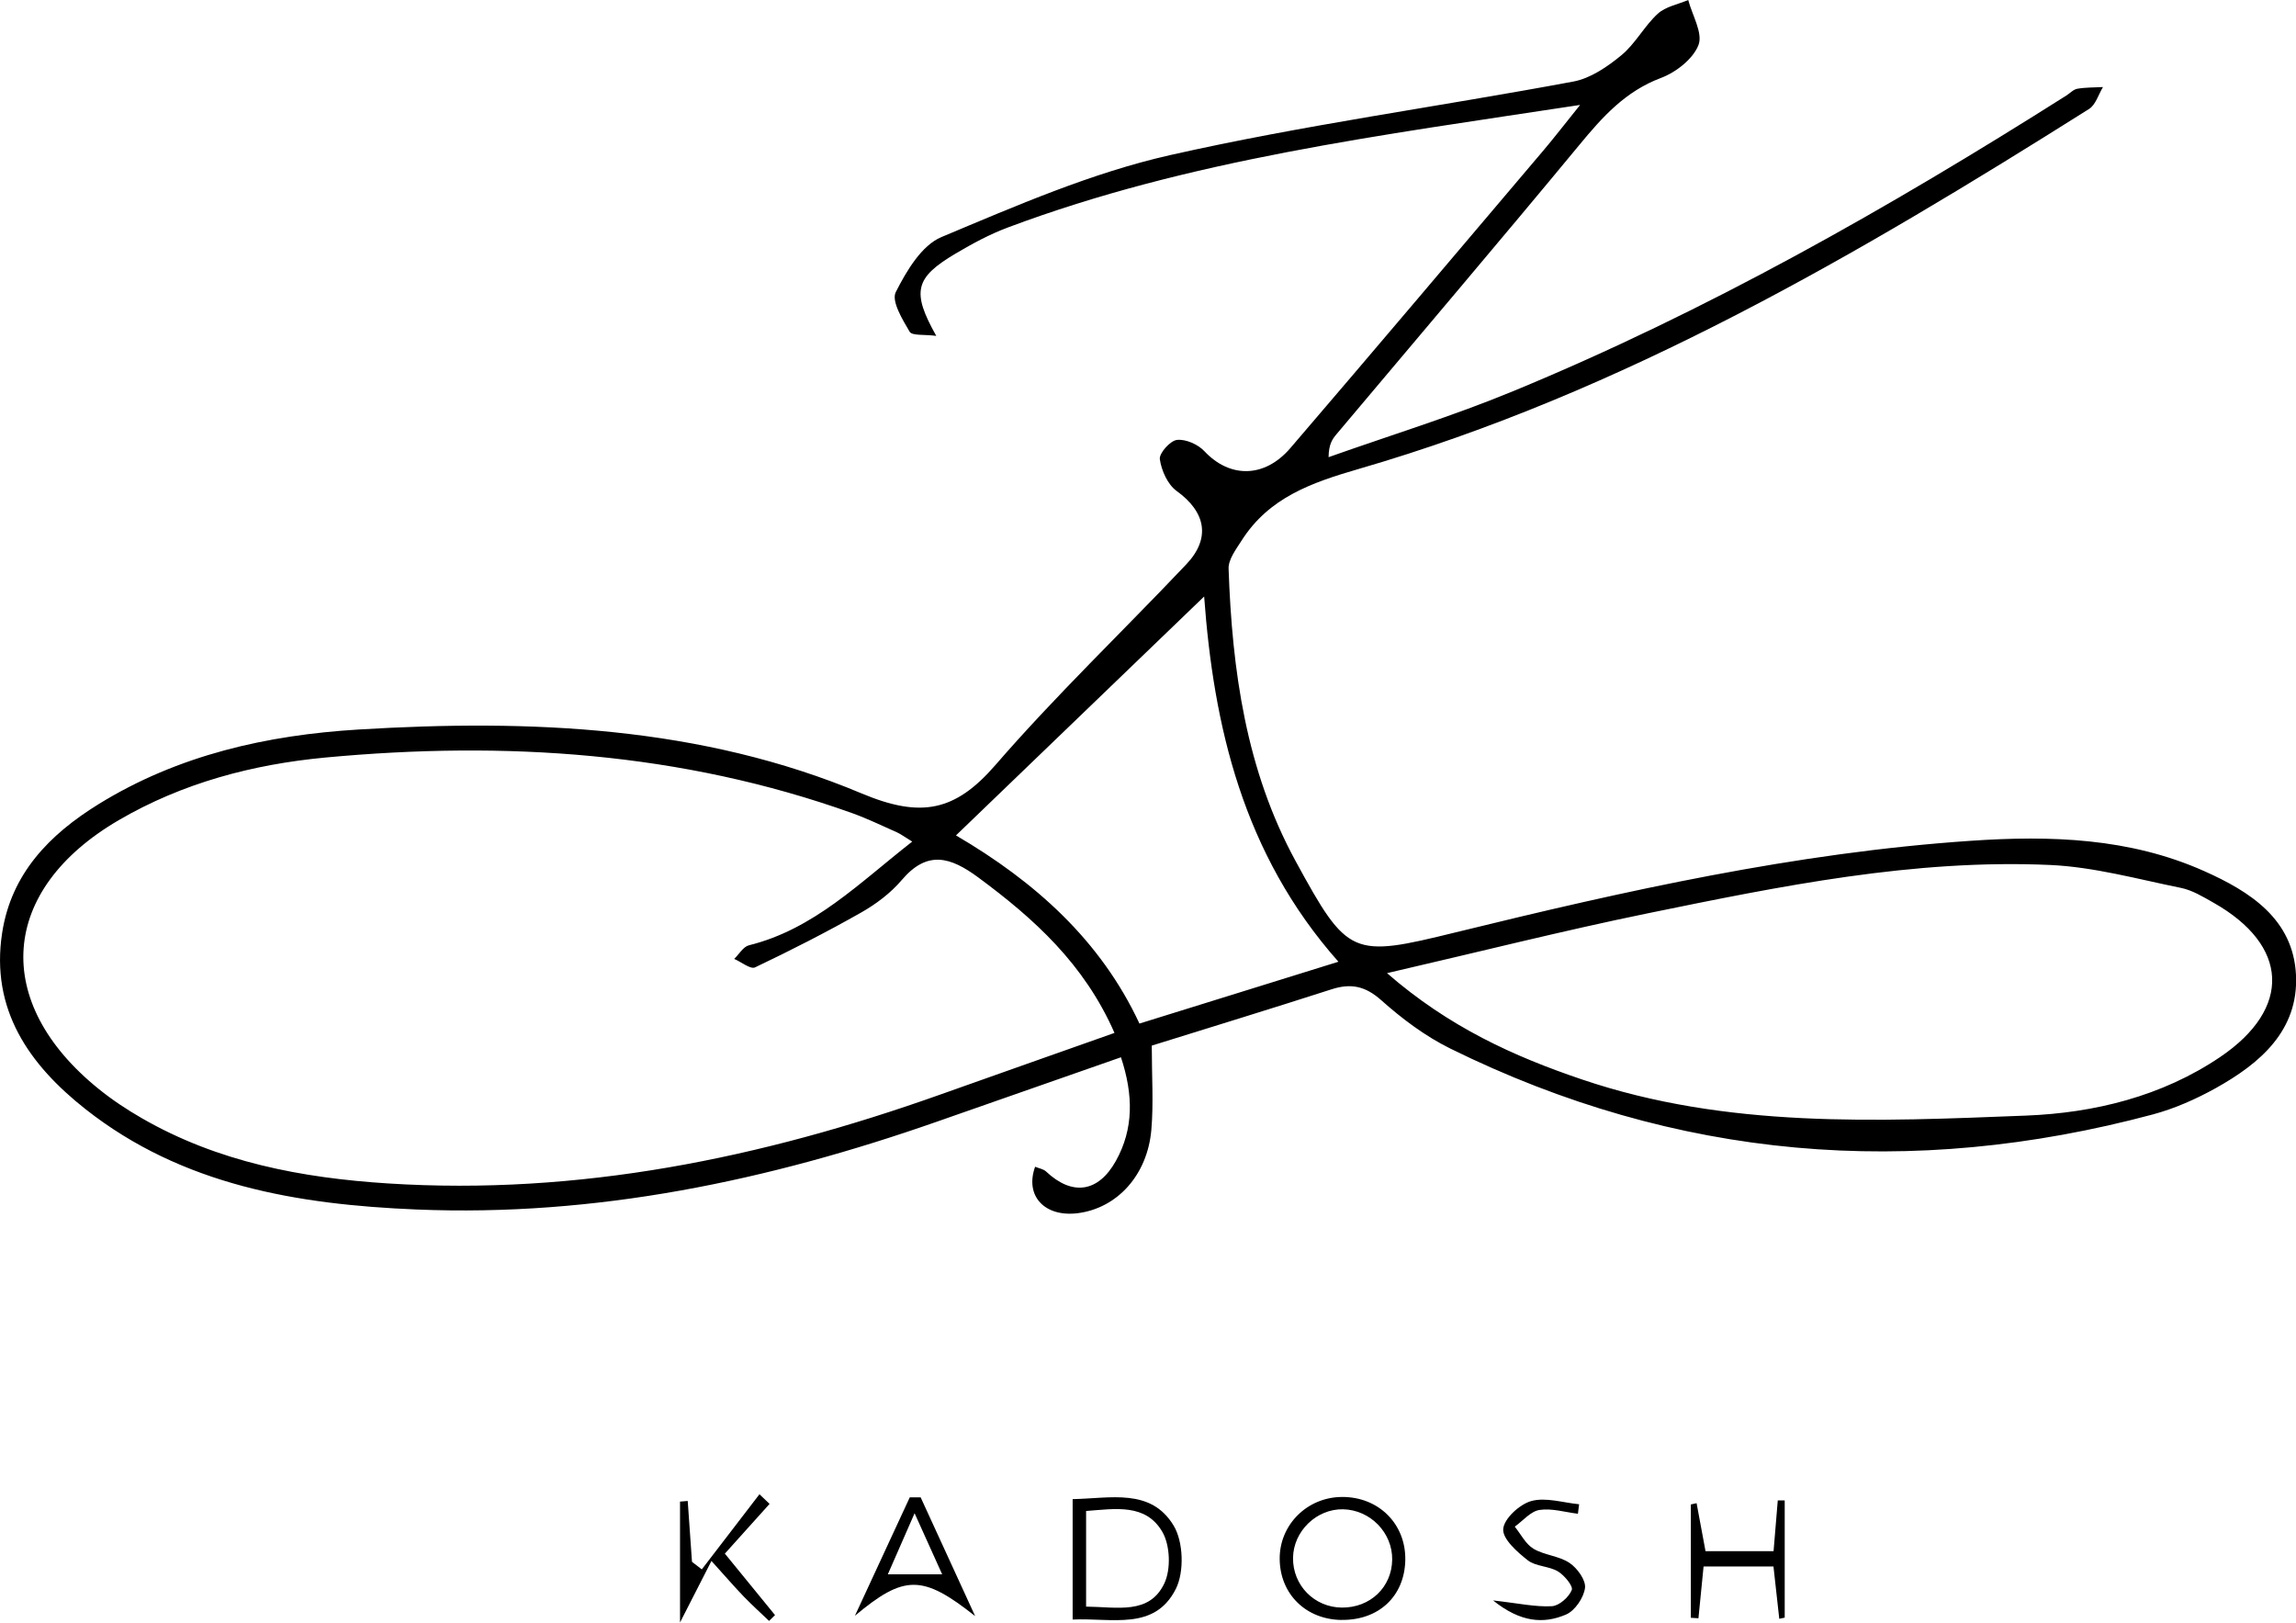 <?xml version="1.0" encoding="UTF-8"?>
<svg id="Capa_1" data-name="Capa 1" xmlns="http://www.w3.org/2000/svg" viewBox="0 0 447.13 315.96">
  <path d="m307.72,20.43c-38.97,5.95-76.1,10.62-111.41,23.85-3.54,1.32-6.93,3.15-10.19,5.08-7.93,4.71-8.66,7.38-3.79,16.04-2.33-.31-4.71,0-5.18-.8-1.41-2.39-3.59-5.98-2.71-7.71,2.08-4.11,5.03-9.12,8.9-10.73,14.53-6.09,29.23-12.5,44.5-15.95,25.93-5.86,52.38-9.44,78.55-14.33,3.35-.62,6.64-2.88,9.36-5.12,2.73-2.25,4.46-5.67,7.08-8.08,1.52-1.4,3.93-1.82,5.94-2.68.78,2.97,2.89,6.44,2,8.76-1.06,2.73-4.39,5.32-7.32,6.42-6.9,2.59-11.36,7.56-15.85,13-15.63,18.91-31.54,37.59-47.33,56.37-.79.94-1.51,1.95-1.54,4.47,11.99-4.25,24.18-7.99,35.92-12.84,37.82-15.6,73.25-35.74,107.76-57.58.71-.45,1.37-1.19,2.14-1.32,1.64-.28,3.33-.24,4.99-.33-.88,1.45-1.42,3.45-2.7,4.26-44.94,28.32-90.69,55.15-142.17,70.08-9.27,2.69-17.54,5.58-22.88,13.97-1.08,1.7-2.6,3.69-2.53,5.49.69,19.79,3.38,39.19,13.05,56.92,10.16,18.64,10.98,18.83,31.12,13.89,33.06-8.11,66.27-15.53,100.36-17.84,15.52-1.06,30.93-.58,45.44,5.89,8.95,3.99,17.38,9.36,17.9,20.26.51,10.79-6.99,17.2-15.63,22.01-3.85,2.14-8,3.98-12.24,5.12-47.15,12.62-92.86,8.84-136.79-12.81-4.87-2.4-9.4-5.79-13.47-9.42-3.11-2.77-5.91-3.35-9.67-2.14-11.84,3.81-23.74,7.45-35.03,10.97,0,5.93.36,11.18-.08,16.37-.76,8.87-6.68,15.29-14.33,16.26-6.38.81-10.37-3.3-8.31-9.04.73.3,1.6.43,2.13.92,5.05,4.76,10.13,4.15,13.59-2.04,3.49-6.24,3.43-12.86,1-20.2-12.11,4.24-24.02,8.41-35.93,12.57-32.79,11.47-66.38,18.52-101.3,17.07-23.07-.96-45.57-4.68-64.42-19.54C5.68,207.32-1.89,196.58.42,181.64c1.78-11.53,9.2-19.13,18.74-25.03,15.53-9.61,32.85-13.48,50.69-14.56,33.38-2.02,66.71-.68,97.93,12.44,11.55,4.85,18.21,3.54,26.07-5.52,11.76-13.57,24.8-26.02,37.16-39.07,4.84-5.1,3.8-10.21-1.87-14.3-1.74-1.25-2.95-3.97-3.27-6.18-.17-1.15,2.03-3.62,3.34-3.76,1.72-.19,4.11.88,5.35,2.21,4.89,5.22,11.66,5.29,16.73-.62,16.52-19.26,32.9-38.64,49.31-57.99,2.01-2.37,3.91-4.84,7.11-8.82m-130.05,143.44c-1.56-.95-2.24-1.47-2.99-1.81-2.9-1.29-5.76-2.67-8.73-3.74-33.28-11.9-67.62-14.08-102.5-10.83-14.22,1.33-27.89,4.95-40.33,12.21C-.12,173.27-1.71,195.15,19.23,212.05c2.62,2.12,5.46,4,8.38,5.68,14.82,8.55,31.16,11.64,47.95,12.71,37.11,2.37,72.71-4.92,107.48-17.28,11.24-4,22.5-7.96,34-12.03-5.91-13.46-15.67-22.25-26.51-30.26-5.42-4-9.93-5.39-14.93.5-2.15,2.53-4.99,4.67-7.9,6.32-6.74,3.82-13.66,7.35-20.66,10.68-.89.42-2.68-1.06-4.06-1.65.95-.91,1.76-2.37,2.86-2.65,12.66-3.13,21.47-12.12,31.83-20.21m92.44,25.63c12.1,10.52,24.69,16.21,37.96,20.7,28.23,9.57,57.44,8.18,86.48,7.04,13.27-.52,26.45-3.73,37.8-11.4,14.04-9.49,13.41-21.76-1.31-30.07-2.01-1.14-4.11-2.42-6.32-2.87-8.44-1.71-16.9-4.07-25.44-4.46-26.6-1.19-52.56,4.12-78.43,9.42-16.48,3.38-32.8,7.5-50.73,11.64m-35.63-73.33c-15.87,15.27-31.95,30.75-48.32,46.51,15.45,9.05,28.18,20.45,35.73,36.64,13.09-4.07,25.5-7.93,38.75-12.04-18.67-21.04-24.32-46.08-26.15-71.11"/>
  <path d="m208.89,315.36v-23.45c7.34-.13,15.23-2.2,19.67,5.16,1.9,3.15,2.09,9,.43,12.31-4.14,8.24-12.49,5.61-20.1,5.98m2.61-2.52c6.09.06,12.33,1.63,15.25-4.53,1.3-2.75,1.13-7.4-.39-10.02-3.24-5.58-9.18-4.49-14.85-4.07v18.63Z"/>
  <path d="m132.43,315.96v-23.57c.5-.04,1-.08,1.5-.12.27,3.95.55,7.91.83,11.85.64.49,1.28.98,1.91,1.47,3.74-4.87,7.49-9.75,11.23-14.63.66.63,1.31,1.25,1.97,1.88-2.81,3.13-5.63,6.25-8.71,9.68,3.29,4.03,6.53,8,9.77,11.97-.38.38-.77.76-1.16,1.14-1.64-1.57-3.33-3.1-4.91-4.73-1.75-1.81-3.4-3.73-6.31-6.95-2.13,4.18-3.92,7.68-6.13,12"/>
  <path d="m261.34,315.44c-7-.05-12.08-5.03-12.13-11.89-.04-6.65,5.34-12.01,12.1-12.06,7.18-.06,12.53,5.29,12.36,12.36-.17,6.96-5.14,11.64-12.33,11.58m-.03-2.4c5.53.05,9.75-3.97,9.81-9.35.06-5.22-4.24-9.65-9.52-9.79-5.18-.13-9.72,4.25-9.79,9.45-.07,5.35,4.14,9.64,9.5,9.69"/>
  <path d="m332.14,302.04h13.25c.29-3.46.56-6.67.82-9.88.45,0,.9,0,1.35,0v22.83c-.35.07-.7.14-1.06.22-.35-3.2-.71-6.4-1.13-10.19h-13.61c-.34,3.41-.67,6.75-1,10.09-.49-.03-.99-.06-1.48-.09v-22.07c.37-.09.75-.17,1.12-.25.55,2.93,1.09,5.87,1.74,9.36"/>
  <path d="m189.89,314.68c-10.23-8.1-13.79-8.1-23.4-.06,3.56-7.68,7.12-15.37,10.68-23.05.71,0,1.41,0,2.12-.01,3.53,7.71,7.07,15.42,10.61,23.12m-11.79-20.02c-2.14,4.87-3.54,8.09-5.21,11.89h10.58c-1.69-3.75-3.18-7.04-5.37-11.89"/>
  <path d="m290.78,311.64c4.99.56,8.24,1.3,11.44,1.12,1.42-.08,3.3-1.75,3.87-3.15.31-.75-1.44-2.88-2.7-3.63-1.77-1.05-4.31-.94-5.87-2.16-2.06-1.62-4.93-4.15-4.78-6.09.16-2.03,3.2-4.82,5.48-5.45,2.83-.77,6.18.33,9.3.63-.08.62-.15,1.23-.23,1.85-2.51-.3-5.09-1.11-7.49-.74-1.73.27-3.21,2.11-4.81,3.25,1.19,1.47,2.12,3.39,3.64,4.3,2.13,1.27,4.98,1.39,7.02,2.76,1.51,1.01,3.21,3.35,3.02,4.87-.24,1.9-1.96,4.44-3.69,5.18-4.38,1.88-8.89,1.54-14.22-2.75"/>
</svg>